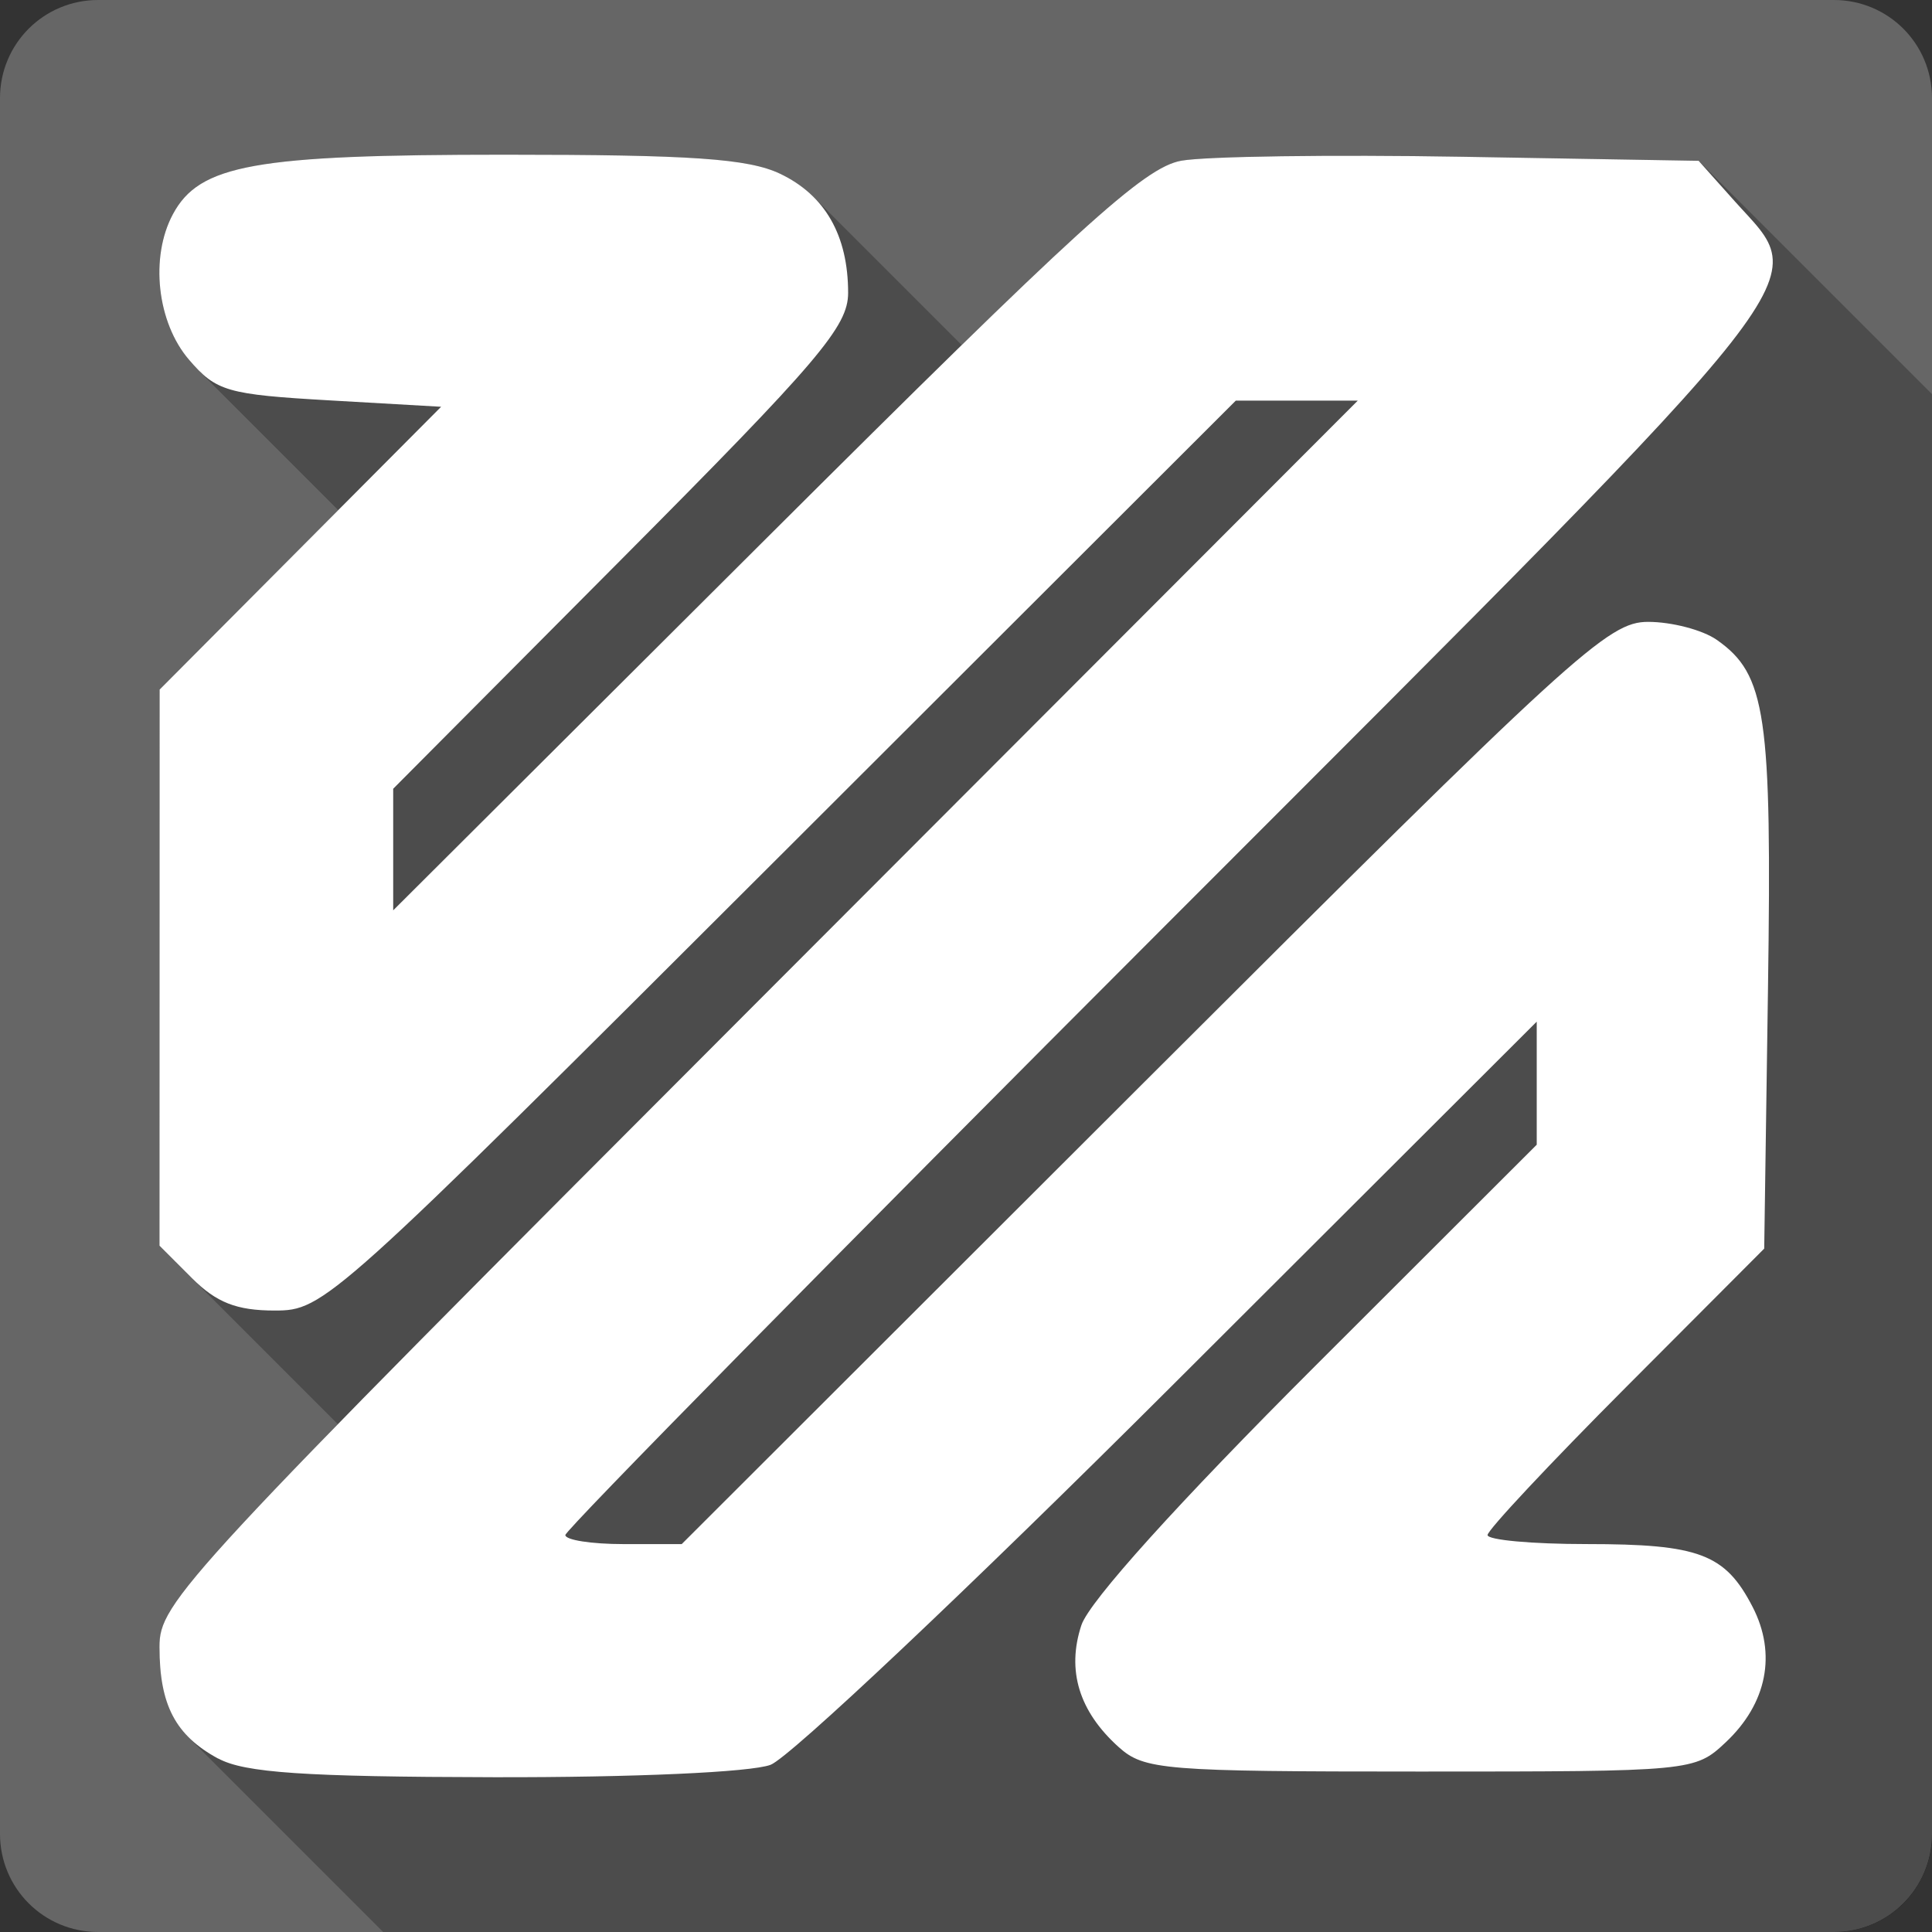 <?xml version="1.0" encoding="UTF-8" standalone="no"?>
<!-- Created with Inkscape (http://www.inkscape.org/) -->

<svg
   xmlns:dc="http://purl.org/dc/elements/1.1/"
   xmlns:cc="http://creativecommons.org/ns#"
   xmlns:rdf="http://www.w3.org/1999/02/22-rdf-syntax-ns#"
   xmlns:svg="http://www.w3.org/2000/svg"
   xmlns="http://www.w3.org/2000/svg"
   xmlns:inkscape="http://www.inkscape.org/namespaces/inkscape"
   version="1.1"
   width="100%"
   height="100%"
   viewBox="0 0 512 512"
   id="svg2">
  <rect x="0" y="0" width="512" height="512" fill="#333333" stroke="none"/>
  <defs
     id="defs4">
    <clipPath
       id="0">
      <path
         d="M 26,0 C 11.603,0 0,11.603 0,26 v 460 c 0,14.397 11.603,26 26,26 h 460 c 14.397,0 26,-11.603 26,-26 V 26 C 512,11.603 500.397,0 486,0 H 26"
         inkscape:connector-curvature="0"
         id="path7" />
    </clipPath>
  </defs>
  <path
     d="M 26,0 C 11.603,0 0,11.603 0,26 v 460 c 0,14.397 11.603,26 26,26 h 460 c 14.397,0 26,-11.603 26,-26 V 26 C 512,11.603 500.397,0 486,0 H 26"
     inkscape:connector-curvature="0"
     id="path9"
     style="fill:#666666" />
  <g
     id="g53"
     style="line-height:125%;letter-spacing:0;word-spacing:0;font-family:Gentium Book Basic">
  </g>
  <g
     id="g101"
     style="line-height:125%;letter-spacing:0;word-spacing:0;font-family:Gentium Book Basic">
  </g>
  <g
     id="g149"
     style="line-height:125%;letter-spacing:0;word-spacing:0;font-family:Gentium Book Basic">
  </g>
  <g
     id="g197"
     style="line-height:125%;letter-spacing:0;word-spacing:0;font-family:Gentium Book Basic">
  </g>
  <g
     id="g245"
     style="line-height:125%;letter-spacing:0;word-spacing:0;font-family:Gentium Book Basic">
  </g>
  <g
     id="g293"
     style="line-height:125%;letter-spacing:0;word-spacing:0;font-family:Gentium Book Basic">
  </g>
  <g
     id="g341"
     style="line-height:125%;letter-spacing:0;word-spacing:0;font-family:Gentium Book Basic">
  </g>
  <g
     id="g389"
     style="line-height:125%;letter-spacing:0;word-spacing:0;font-family:Gentium Book Basic">
  </g>
  <g
     id="g437"
     style="line-height:125%;letter-spacing:0;word-spacing:0;font-family:Gentium Book Basic">
  </g>
  <g
     id="g485"
     style="line-height:125%;letter-spacing:0;word-spacing:0;font-family:Gentium Book Basic">
  </g>
  <g
     id="g533"
     style="line-height:125%;letter-spacing:0;word-spacing:0;font-family:Gentium Book Basic">
  </g>
  <g
     id="g581"
     style="line-height:125%;letter-spacing:0;word-spacing:0;font-family:Gentium Book Basic">
  </g>
  <g
     id="g629"
     style="line-height:125%;letter-spacing:0;word-spacing:0;font-family:Gentium Book Basic">
  </g>
  <g
     id="g677"
     style="line-height:125%;letter-spacing:0;word-spacing:0;font-family:Gentium Book Basic">
  </g>
  <g
     id="g725"
     style="font-size:208.33px;line-height:125%;letter-spacing:0;word-spacing:0;font-family:Gentium Book Basic">
  </g>
  <g
     id="g857"
     style="line-height:125%;letter-spacing:0;word-spacing:0;font-family:Gentium Book Basic">
  </g>
  <g
     id="g905"
     style="line-height:125%;letter-spacing:0;word-spacing:0;font-family:Gentium Book Basic">
  </g>
  <g
     id="g953"
     style="font-size:208.33px;line-height:125%;letter-spacing:0;word-spacing:0;font-family:Gentium Book Basic">
  </g>
  <g
     id="g1085"
     style="line-height:125%;letter-spacing:0;word-spacing:0;font-family:Gentium Book Basic">
  </g>
  <g
     id="g1133"
     style="line-height:125%;letter-spacing:0;word-spacing:0;font-family:Gentium Book Basic">
  </g>
  <g
     id="g1181"
     style="font-size:208.33px;line-height:125%;letter-spacing:0;word-spacing:0;font-family:Gentium Book Basic">
  </g>
  <g
     id="g1313"
     style="line-height:125%;letter-spacing:0;word-spacing:0;font-family:Gentium Book Basic">
  </g>
  <g
     id="g1361"
     style="line-height:125%;letter-spacing:0;word-spacing:0;font-family:Gentium Book Basic">
  </g>
  <g
     id="g1409"
     style="font-size:208.33px;line-height:125%;letter-spacing:0;word-spacing:0;font-family:Gentium Book Basic">
  </g>
  <g
     id="g1541"
     style="line-height:125%;letter-spacing:0;word-spacing:0;font-family:Gentium Book Basic">
  </g>
  <g
     id="g1589"
     style="line-height:125%;letter-spacing:0;word-spacing:0;font-family:Gentium Book Basic">
  </g>
  <g
     id="g1637"
     style="line-height:125%;letter-spacing:0;word-spacing:0;font-family:Gentium Book Basic">
  </g>
  <g
     id="g1685"
     style="line-height:125%;letter-spacing:0;word-spacing:0;font-family:Gentium Book Basic">
  </g>
  <g
     id="g1733"
     style="line-height:125%;letter-spacing:0;word-spacing:0;font-family:Gentium Book Basic">
  </g>
  <g
     id="g1781"
     style="line-height:125%;letter-spacing:0;word-spacing:0;font-family:Gentium Book Basic">
  </g>
  <g
     id="g1829"
     style="line-height:125%;letter-spacing:0;word-spacing:0;font-family:Gentium Book Basic">
  </g>
  <g
     id="g1877"
     style="line-height:125%;letter-spacing:0;word-spacing:0;font-family:Gentium Book Basic">
  </g>
  <g
     clip-path="url(#0)"
     id="g1929"
     style="opacity:0.25">
    <path
       d="m 57.825,466.05 c -3.14,-1.704 -5.735,-3.553 -7.845,-5.663 l 353.55,353.55 c 2.11,2.11 4.705,3.959 7.845,5.663 z"
       inkscape:connector-curvature="0"
       id="path1931" />
    <path
       d="m 49.98,460.38 c -5.506,-5.506 -7.715,-12.792 -7.715,-23.93 L 395.815,790 c 0,11.138 2.208,18.424 7.715,23.93 z"
       inkscape:connector-curvature="0"
       id="path1933" />
    <path
       d="m 42.27,436.45 c 0,-11.873 5.407,-17.707 158.78,-171.29 L 554.6,618.71 C 401.23,772.29 395.82,778.12 395.82,790 z"
       inkscape:connector-curvature="0"
       id="path1935" />
    <path
       d="m 201.04,265.17 158.78,-159 353.55,353.55 -158.78,159 z"
       inkscape:connector-curvature="0"
       id="path1937" />
    <path
       d="m 359.82,106.17 h -16.16 l 353.55,353.55 h 16.16 z"
       inkscape:connector-curvature="0"
       id="path1939" />
    <path
       d="M 343.66,106.17 H 327.5 l 353.55,353.55 h 16.16 z"
       inkscape:connector-curvature="0"
       id="path1941" />
    <path
       d="M 327.5,106.17 206.78,226.74 560.33,580.29 681.05,459.72 z"
       inkscape:connector-curvature="0"
       id="path1943" />
    <path
       d="M 206.78,226.74 C 87.44,345.92 85.9,347.31 72.75,347.31 L 426.3,700.86 c 13.151,0 14.69,-1.385 134.03,-120.57 z"
       inkscape:connector-curvature="0"
       id="path1945" />
    <path
       d="m 72.75,347.3 c -10.03,0 -15.418,-2.114 -21.894,-8.591 l 353.55,353.55 c 6.476,6.476 11.865,8.591 21.894,8.591 z"
       inkscape:connector-curvature="0"
       id="path1947" />
    <path
       d="m 50.856,338.71 -8.591,-8.591 353.55,353.55 8.591,8.591 z"
       inkscape:connector-curvature="0"
       id="path1949" />
    <path
       d="m 42.27,330.12 0.017,-73.69 353.55,353.55 -0.017,73.69 z"
       inkscape:connector-curvature="0"
       id="path1951" />
    <path
       d="m 42.28,256.43 0.017,-73.69 353.55,353.55 -0.017,73.69 z"
       inkscape:connector-curvature="0"
       id="path1953" />
    <path
       d="m 42.3,182.75 37.3,-37.473 353.55,353.55 -37.3,37.473 z"
       inkscape:connector-curvature="0"
       id="path1955" />
    <path
       d="m 79.59,145.27 37.3,-37.473 353.55,353.55 -37.3,37.473 z"
       inkscape:connector-curvature="0"
       id="path1957" />
    <path
       d="m 116.89,107.8 -29.501,-1.691 353.55,353.55 29.501,1.691 z"
       inkscape:connector-curvature="0"
       id="path1959" />
    <path
       d="M 87.39,106.11 C 63.678,104.751 58.439,103.948 52.721,98.23 l 353.55,353.55 c 5.718,5.718 10.957,6.521 34.669,7.88 z"
       inkscape:connector-curvature="0"
       id="path1961" />
    <path
       d="m 52.721,98.23 c -0.85,-0.85 -1.71,-1.808 -2.643,-2.892 l 353.55,353.55 c 0.933,1.085 1.793,2.043 2.643,2.892 z"
       inkscape:connector-curvature="0"
       id="path1963" />
    <path
       d="M 50.08,95.34 C 41.613,85.497 39.688,68.21 45.79,56.805 l 353.55,353.55 c -6.101,11.4 -4.176,28.692 4.29,38.535 z"
       inkscape:connector-curvature="0"
       id="path1965" />
    <path
       d="M 45.788,56.803 C 52.838,43.621 67.426,41 133.728,41 l 353.55,353.55 c -66.3,0 -80.881,2.621 -87.94,15.803 z"
       inkscape:connector-curvature="0"
       id="path1967" />
    <path
       d="m 133.72,41 c 49.52,0 64.52,1.037 72.97,5.04 l 353.55,353.55 c -8.446,-4.01 -23.446,-5.04 -72.97,-5.04 z"
       inkscape:connector-curvature="0"
       id="path1969" />
    <path
       d="m 206.69,46.04 c 3.457,1.641 6.427,3.704 8.9,6.178 l 353.55,353.55 c -2.474,-2.474 -5.443,-4.538 -8.9,-6.178 z"
       inkscape:connector-curvature="0"
       id="path1971" />
    <path
       d="m 215.59,52.22 c 6.06,6.06 9.151,14.592 9.151,25.394 l 353.55,353.55 c 0,-10.801 -3.087,-19.33 -9.151,-25.394 z"
       inkscape:connector-curvature="0"
       id="path1973" />
    <path
       d="m 224.75,77.62 c 0,8.931 -7.715,17.996 -60.28,70.829 l 353.55,353.55 c 52.57,-52.833 60.28,-61.898 60.28,-70.829 z"
       inkscape:connector-curvature="0"
       id="path1975" />
    <path
       d="M 164.46,148.45 104.18,209.04 457.73,562.59 518.01,502 z"
       inkscape:connector-curvature="0"
       id="path1977" />
    <path
       d="m 104.18,209.03 v 16.11 l 353.55,353.55 v -16.11 z"
       inkscape:connector-curvature="0"
       id="path1979" />
    <path
       d="m 104.18,225.15 v 16.11 L 457.73,594.81 V 578.7 z"
       inkscape:connector-curvature="0"
       id="path1981" />
    <path
       d="M 104.18,241.26 202.75,143 556.3,496.55 457.73,594.81 z"
       inkscape:connector-curvature="0"
       id="path1983" />
    <path
       d="M 202.75,143 C 286.07,59.95 303.13,44.41 313,42.61 l 353.55,353.55 c -9.871,1.801 -26.933,17.337 -110.25,100.39 z"
       inkscape:connector-curvature="0"
       id="path1985" />
    <path
       d="m 313,42.608 c 6.423,-1.172 39.905,-1.646 74.41,-1.055 l 353.55,353.55 c -34.5,-0.592 -67.982,-0.117 -74.41,1.055 z"
       inkscape:connector-curvature="0"
       id="path1987" />
    <path
       d="m 387.4,41.554 62.727,1.076 353.55,353.55 -62.727,-1.076 z"
       inkscape:connector-curvature="0"
       id="path1989" />
    <path
       d="m 450.13,42.629 9.502,10.642 353.55,353.55 -9.502,-10.642 z"
       inkscape:connector-curvature="0"
       id="path1991" />
    <path
       d="m 459.63,53.27 c 20.266,22.696 27.22,13.833 -150.17,191.35 L 663.01,598.17 C 840.4,420.65 833.44,429.51 813.18,406.82 z"
       inkscape:connector-curvature="0"
       id="path1993" />
    <path
       d="M 309.47,244.63 C 221.65,332.51 149.8,405.5 149.8,406.82 l 353.55,353.55 c 0,-1.32 71.851,-74.31 159.67,-162.19 z"
       inkscape:connector-curvature="0"
       id="path1995" />
    <path
       d="m 149.8,406.82 c 0,0.125 0.062,0.248 0.182,0.368 l 353.55,353.55 c -0.12,-0.12 -0.182,-0.243 -0.182,-0.368 z"
       inkscape:connector-curvature="0"
       id="path1997" />
    <path
       d="m 149.98,407.18 c 1.147,1.147 7.561,2.032 15.239,2.032 l 353.55,353.55 c -7.678,0 -14.09,-0.885 -15.239,-2.032 z"
       inkscape:connector-curvature="0"
       id="path1999" />
    <path
       d="m 165.22,409.22 h 15.421 l 353.55,353.55 H 518.77 z"
       inkscape:connector-curvature="0"
       id="path2001" />
    <path
       d="M 180.64,409.22 302.99,287.02 656.54,640.57 534.19,762.77 z"
       inkscape:connector-curvature="0"
       id="path2003" />
    <path
       d="m 302.99,287.02 c 114.28,-114.13 123.1,-122.2 133.75,-122.2 l 353.55,353.55 c -10.643,0 -19.467,8.06 -133.75,122.2 z"
       inkscape:connector-curvature="0"
       id="path2005" />
    <path
       d="m 436.74,164.82 c 6.267,0 14.452,2.141 18.19,4.758 l 353.55,353.55 c -3.736,-2.617 -11.921,-4.758 -18.19,-4.758 z"
       inkscape:connector-curvature="0"
       id="path2007" />
    <path
       d="m 454.93,169.58 c 1.591,1.114 3.01,2.25 4.277,3.515 l 353.55,353.55 c -1.266,-1.266 -2.686,-2.401 -4.277,-3.515 z"
       inkscape:connector-curvature="0"
       id="path2009" />
    <path
       d="m 459.2,173.1 c 9.143,9.143 10.232,25.09 9.304,88.93 l 353.55,353.55 c 0.928,-63.844 -0.161,-79.79 -9.304,-88.93 z"
       inkscape:connector-curvature="0"
       id="path2011" />
    <path
       d="m 468.51,262.03 -1,68.886 353.55,353.55 1,-68.886 z"
       inkscape:connector-curvature="0"
       id="path2013" />
    <path
       d="m 467.51,330.92 -36.658,36.756 353.55,353.55 36.658,-36.756 z"
       inkscape:connector-curvature="0"
       id="path2015" />
    <path
       d="m 430.85,367.67 c -20.16,20.22 -36.659,37.833 -36.659,39.15 l 353.55,353.55 c 0,-1.316 16.496,-18.933 36.659,-39.15 z"
       inkscape:connector-curvature="0"
       id="path2017" />
    <path
       d="m 394.19,406.82 c 0,0.073 0.037,0.146 0.108,0.217 l 353.55,353.55 c -0.072,-0.072 -0.108,-0.144 -0.108,-0.217 z"
       inkscape:connector-curvature="0"
       id="path2019" />
    <path
       d="m 394.3,407.04 c 1.215,1.215 12.523,2.176 26.17,2.176 l 353.55,353.55 c -13.652,0 -24.959,-0.961 -26.17,-2.176 z"
       inkscape:connector-curvature="0"
       id="path2021" />
    <path
       d="m 420.47,409.22 c 22.02,0 31.528,1.417 37.915,7.804 l 353.55,353.55 c -6.387,-6.387 -15.894,-7.804 -37.915,-7.804 z"
       inkscape:connector-curvature="0"
       id="path2023" />
    <path
       d="m 458.39,417.02 c 2.264,2.264 4.136,5.152 6.03,8.823 l 353.55,353.55 c -1.898,-3.671 -3.77,-6.559 -6.03,-8.823 z"
       inkscape:connector-curvature="0"
       id="path2025" />
    <path
       d="m 464.42,425.84 c 6.441,12.455 3.829,25.627 -7.122,35.915 l 353.55,353.55 c 10.951,-10.288 13.563,-23.46 7.122,-35.915 z"
       inkscape:connector-curvature="0"
       id="path2027" />
    <path
       d="m 457.3,461.76 c -8.166,7.672 -8.893,7.741 -80.952,7.741 l 353.55,353.55 c 72.06,0 72.79,-0.069 80.952,-7.741 z"
       inkscape:connector-curvature="0"
       id="path2029" />
    <path
       d="m 376.35,469.5 c -68.13,0 -73.17,-0.411 -79.946,-6.517 l 353.55,353.55 c 6.777,6.106 11.817,6.517 79.946,6.517 z"
       inkscape:connector-curvature="0"
       id="path2031" />
    <path
       d="m 296.4,462.98 c -0.634,-0.572 -1.243,-1.148 -1.824,-1.73 l 353.55,353.55 c 0.582,0.582 1.19,1.159 1.824,1.73 z"
       inkscape:connector-curvature="0"
       id="path2033" />
    <path
       d="m 294.58,461.25 c -9.03,-9.03 -11.734,-19.296 -8.02,-30.537 l 353.55,353.55 c -3.71,11.24 -1.01,21.503 8.02,30.537 z"
       inkscape:connector-curvature="0"
       id="path2035" />
    <path
       d="m 286.55,430.71 c 2.081,-6.307 25.551,-32.32 62.01,-68.74 l 353.55,353.55 c -36.459,36.417 -59.929,62.43 -62.01,68.74 z"
       inkscape:connector-curvature="0"
       id="path2037" />
    <path
       d="m 348.56,361.97 58.661,-58.59 353.55,353.55 -58.661,58.59 z"
       inkscape:connector-curvature="0"
       id="path2039" />
    <path
       d="m 407.22,303.38 v -16.306 l 353.55,353.55 v 16.306 z"
       inkscape:connector-curvature="0"
       id="path2041" />
    <path
       d="m 407.22,287.07 v -16.306 l 353.55,353.55 v 16.306 z"
       inkscape:connector-curvature="0"
       id="path2043" />
    <path
       d="m 407.22,270.77 -96.94,96.77 353.55,353.55 96.94,-96.77 z"
       inkscape:connector-curvature="0"
       id="path2045" />
    <path
       d="m 310.28,367.54 c -53.32,53.22 -101.07,98.3 -106.11,100.18 l 353.55,353.55 c 5.05,-1.877 52.797,-46.958 106.11,-100.18 z"
       inkscape:connector-curvature="0"
       id="path2047" />
    <path
       d="m 204.17,467.72 c -5.293,1.968 -36.3,3.356 -73.32,3.281 l 353.55,353.55 c 37.01,0.075 68.02,-1.313 73.32,-3.281 z"
       inkscape:connector-curvature="0"
       id="path2049" />
    <path
       d="m 130.85,471 c -50.24,-0.101 -66.07,-1.175 -73.02,-4.949 l 353.55,353.55 c 6.954,3.774 22.783,4.848 73.02,4.949 z"
       inkscape:connector-curvature="0"
       id="path2051" />
  </g>
  <path
     d="m 57.825,466.05 c -11.335,-6.151 -15.56,-14.187 -15.56,-29.594 0,-11.873 5.407,-17.707 158.78,-171.29 l 158.78,-159 h -16.16 -16.16 l -120.72,120.57 c -119.34,119.18 -120.88,120.57 -134.03,120.57 -10.03,0 -15.418,-2.114 -21.894,-8.591 l -8.591,-8.591 0.017,-73.69 0.017,-73.69 37.3,-37.473 37.3,-37.473 -29.501,-1.691 c -27.24,-1.561 -30.1,-2.388 -37.31,-10.772 -8.467,-9.843 -10.392,-27.13 -4.29,-38.535 7.05,-13.182 21.638,-15.803 87.94,-15.803 49.52,0 64.52,1.037 72.97,5.04 11.932,5.662 18.05,16.364 18.05,31.572 0,8.931 -7.715,17.996 -60.28,70.829 l -60.28,60.59 v 16.11 16.11 l 98.57,-98.26 c 83.32,-83.05 100.38,-98.59 110.25,-100.39 6.423,-1.172 39.905,-1.646 74.41,-1.055 l 62.727,1.076 9.502,10.642 c 20.266,22.696 27.22,13.833 -150.17,191.35 -87.82,87.88 -159.67,160.87 -159.67,162.19 0,1.32 6.94,2.4 15.421,2.4 h 15.421 l 122.35,-122.2 c 114.28,-114.13 123.1,-122.2 133.75,-122.2 6.267,0 14.452,2.141 18.19,4.758 13.08,9.162 14.638,19.766 13.581,92.45 l -1,68.886 -36.658,36.756 c -20.16,20.22 -36.659,37.833 -36.659,39.15 0,1.316 11.827,2.393 26.28,2.393 29.826,0 36.695,2.599 43.949,16.627 6.441,12.455 3.829,25.627 -7.122,35.915 -8.166,7.672 -8.893,7.741 -80.952,7.741 -68.13,0 -73.17,-0.411 -79.946,-6.517 -10.484,-9.446 -13.798,-20.303 -9.849,-32.27 2.081,-6.307 25.551,-32.32 62.01,-68.74 l 58.661,-58.59 v -16.306 -16.306 l -96.94,96.77 c -53.32,53.22 -101.07,98.3 -106.11,100.18 -5.293,1.968 -36.3,3.356 -73.32,3.281 -50.24,-0.101 -66.07,-1.175 -73.02,-4.949 z"
     inkscape:connector-curvature="0"
     id="path2053"
     style="fill:#ffffff" />
</svg>
